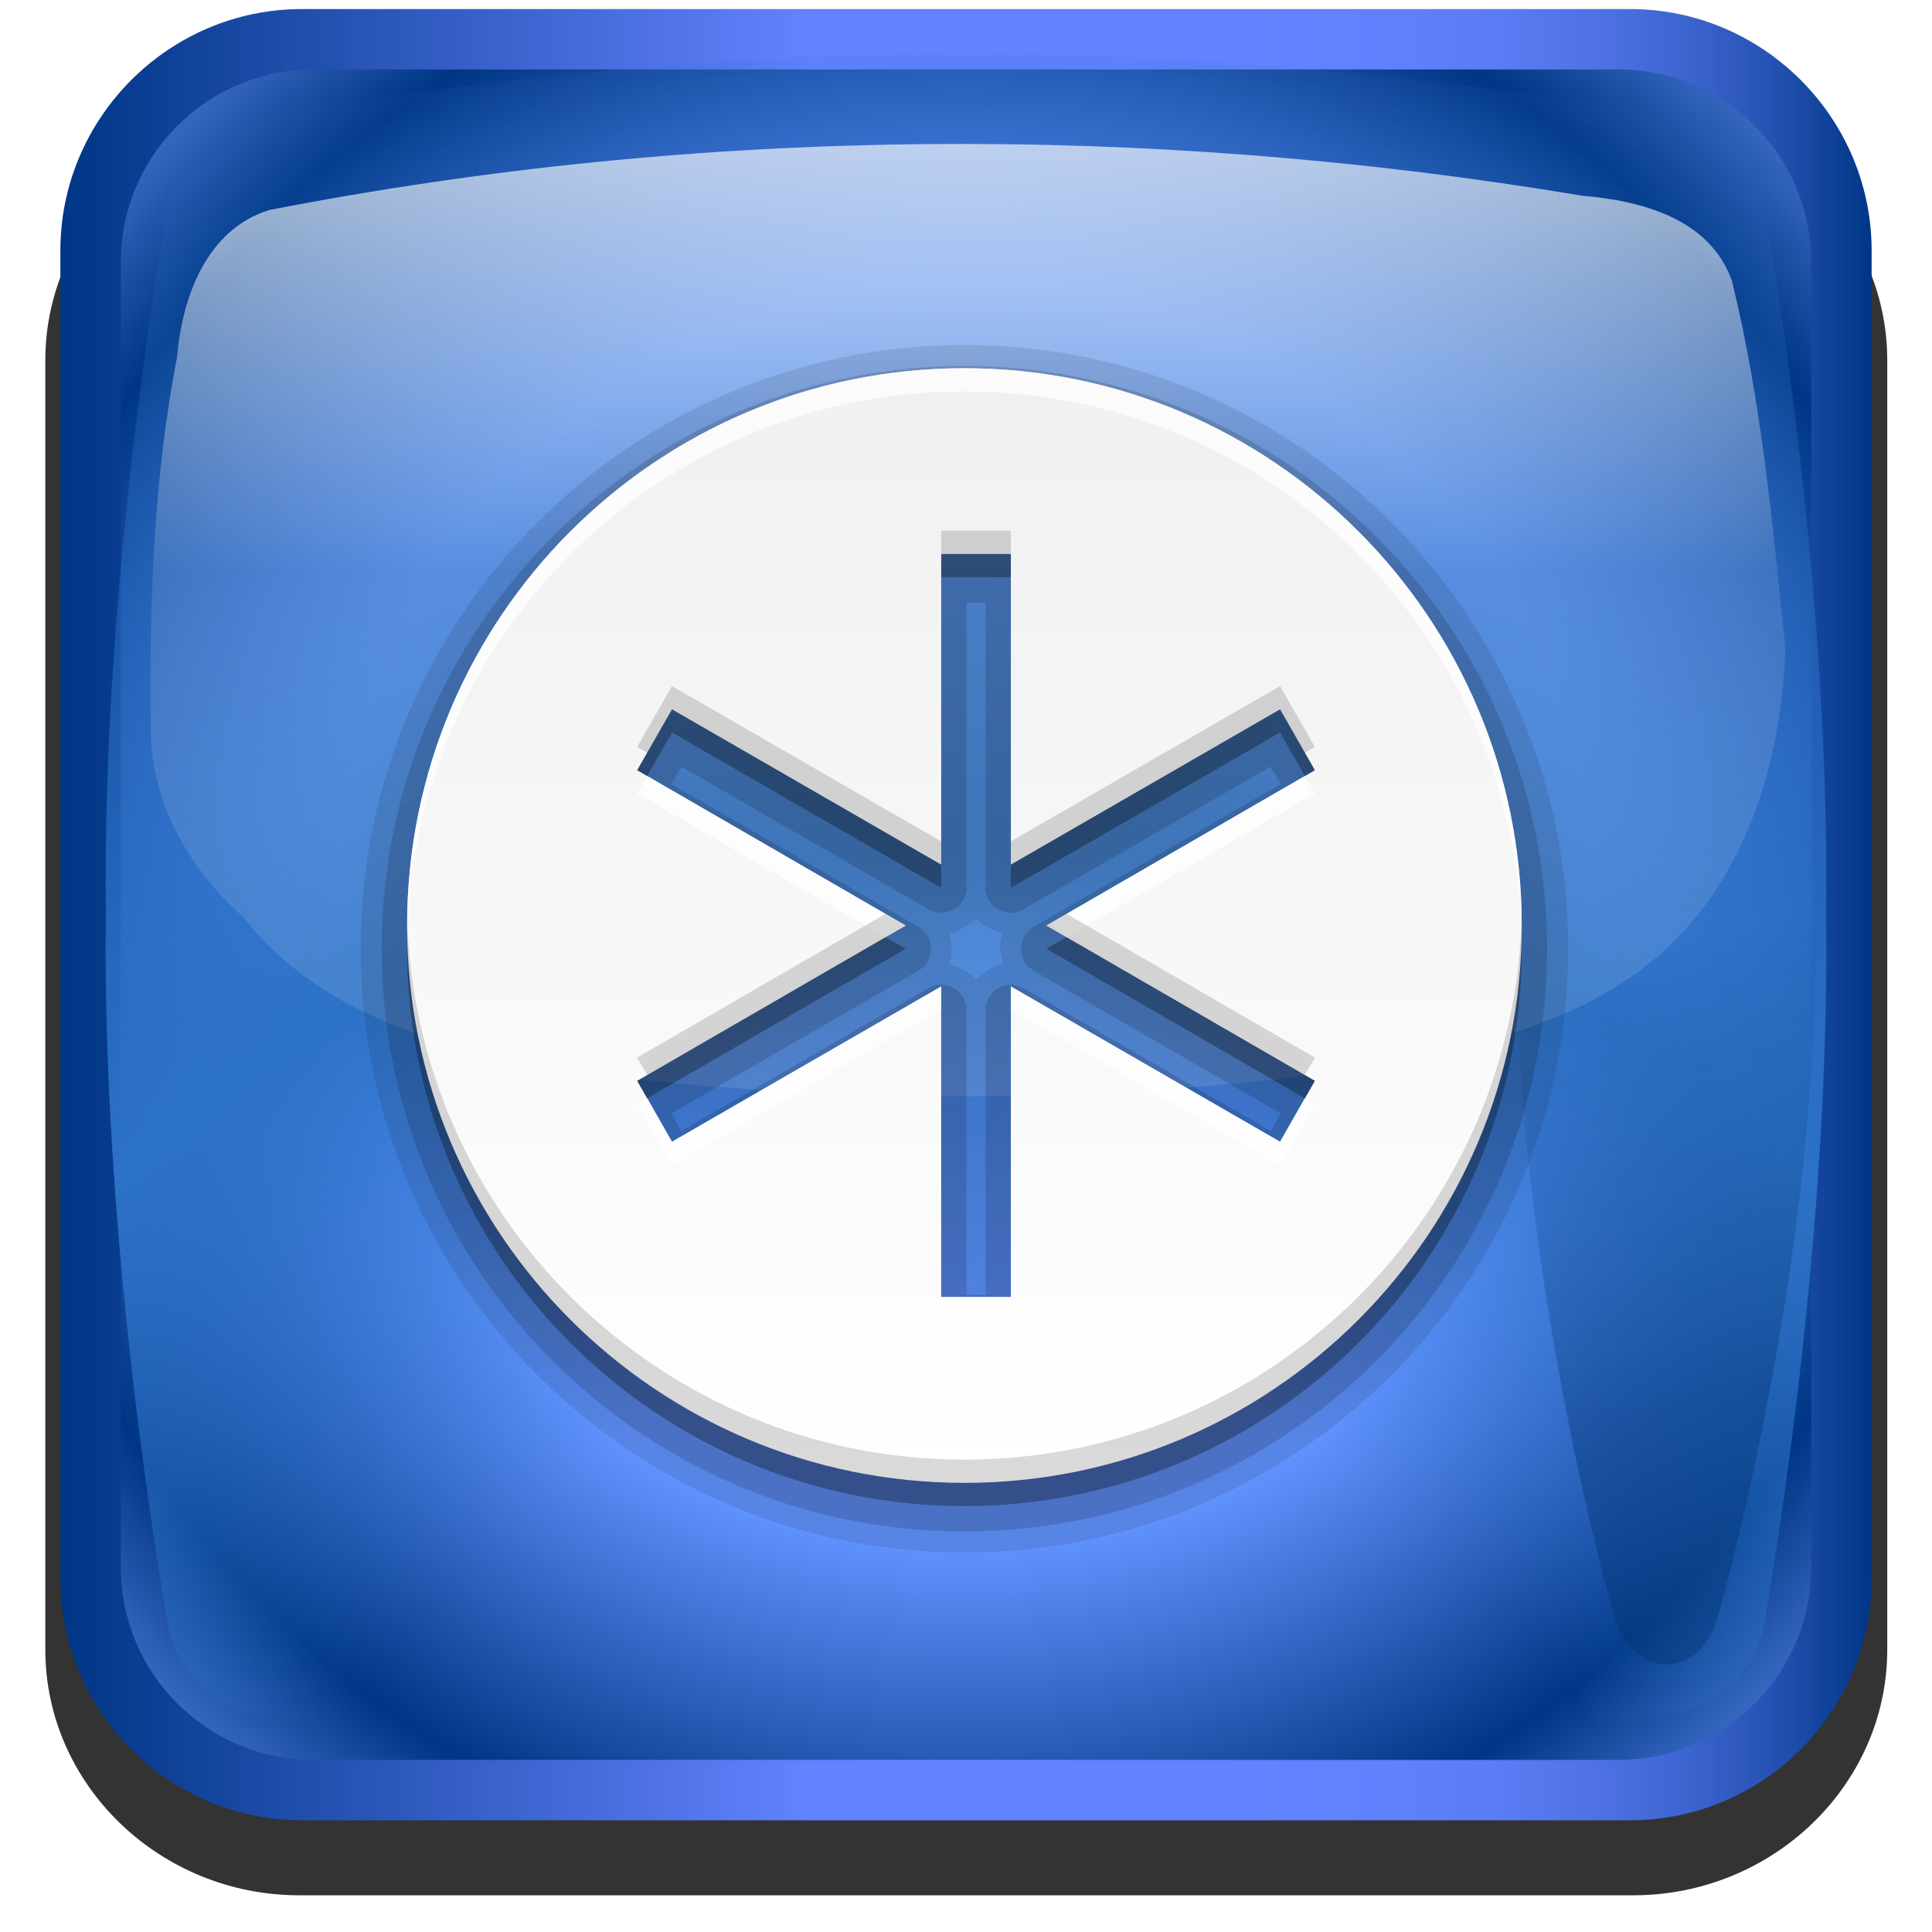 <?xml version="1.0" encoding="UTF-8" standalone="no"?>
<svg
   xmlns:dc="http://purl.org/dc/elements/1.1/"
   xmlns:cc="http://creativecommons.org/ns#"
   xmlns:rdf="http://www.w3.org/1999/02/22-rdf-syntax-ns#"
   xmlns:svg="http://www.w3.org/2000/svg"
   xmlns="http://www.w3.org/2000/svg"
   xmlns:xlink="http://www.w3.org/1999/xlink"
   xmlns:sodipodi="http://sodipodi.sourceforge.net/DTD/sodipodi-0.dtd"
   xmlns:inkscape="http://www.inkscape.org/namespaces/inkscape"
   viewBox="0 0 128 128"
   id="svg2"
   version="1.1"
   inkscape:version="0.48.4 r9939"
   width="100%"
   height="100%"
   sodipodi:docname="gnome-session-hibernate-1.svg">
  <sodipodi:namedview
     pagecolor="#ffffff"
     bordercolor="#666666"
     borderopacity="1"
     objecttolerance="10"
     gridtolerance="10"
     guidetolerance="10"
     inkscape:pageopacity="0"
     inkscape:pageshadow="2"
     inkscape:window-width="1920"
     inkscape:window-height="1018"
     id="namedview114"
     showgrid="false"
     inkscape:zoom="2.6074563"
     inkscape:cx="136.87089"
     inkscape:cy="82.357662"
     inkscape:window-x="-8"
     inkscape:window-y="-8"
     inkscape:window-maximized="1"
     inkscape:current-layer="svg2" />
  <defs
     id="defs4">
    <clipPath
       id="clipPath4458">
      <use
         width="1"
         height="1"
         xlink:href="#XMLID_10_"
         id="use7" />
    </clipPath>
    <filter
       width="1.584"
       x="-.292"
       y="-.057"
       height="1.115"
       id="filter4446">
      <feGaussianBlur
         stdDeviation="2.409"
         collect="always"
         id="feGaussianBlur10" />
    </filter>
    <filter
       width="1.584"
       x="-.292"
       y="-.057"
       height="1.115"
       id="filter4442">
      <feGaussianBlur
         stdDeviation="2.409"
         collect="always"
         id="feGaussianBlur13" />
    </filter>
    <filter
       id="filter2904">
      <feGaussianBlur
         stdDeviation="2.32"
         collect="always"
         id="feGaussianBlur16" />
    </filter>
    <filter
       id="AI_Sfocatura_4">
      <feGaussianBlur
         stdDeviation="4"
         id="feGaussianBlur19" />
    </filter>
    <linearGradient
       gradientTransform="matrix(1.538 0 0 1.538 -9.951 -13.128)"
       xlink:href="#linearGradient4081-2"
       id="linearGradient3139"
       y1="72"
       y2="24"
       gradientUnits="userSpaceOnUse"
       x2="0" />
    <linearGradient
       id="XMLID_23_"
       y1="72.4"
       y2="120.4"
       x2="0"
       gradientUnits="userSpaceOnUse">
      <stop
         offset="0"
         style="stop-color:#00316e;stop-opacity:0"
         id="stop23" />
      <stop
         offset="1"
         style="stop-color:#00316e"
         id="stop25" />
    </linearGradient>
    <linearGradient
       id="linearGradient4081-2">
      <stop
         offset="0"
         style="stop-color:#fff"
         id="stop28" />
      <stop
         offset="1"
         style="stop-color:#f0f0f0"
         id="stop30" />
    </linearGradient>
    <linearGradient
       gradientTransform="matrix(-1 -0 0 -1 133.601 128.4)"
       xlink:href="#XMLID_18_"
       id="linearGradient3065"
       x1="9.6"
       gradientUnits="userSpaceOnUse"
       x2="129.6" />
    <linearGradient
       id="linearGradient2241"
       xlink:href="#XMLID_23_"
       y1="72.341"
       x1="108.005"
       y2="102.094"
       x2="115.977"
       gradientUnits="userSpaceOnUse" />
    <linearGradient
       gradientTransform="translate(0.285,-1.041)"
       xlink:href="#XMLID_25_"
       id="linearGradient3149"
       y1="-2.194"
       y2="78.851"
       gradientUnits="userSpaceOnUse"
       x2="0" />
    <linearGradient
       gradientTransform="matrix(-1 -0 0 -1 1186.544 -193.371)"
       id="XMLID_18_"
       x1="9.6"
       x2="129.6"
       gradientUnits="userSpaceOnUse">
      <stop
         offset="0"
         style="stop-color:#003685"
         id="stop36" />
      <stop
         offset=".011"
         style="stop-color:#083c8f"
         id="stop38" />
      <stop
         offset=".053"
         style="stop-color:#2451b1"
         id="stop40" />
      <stop
         offset=".099"
         style="stop-color:#3b63cd"
         id="stop42" />
      <stop
         offset=".148"
         style="stop-color:#4d71e3"
         id="stop44" />
      <stop
         offset=".201"
         style="stop-color:#597bf3"
         id="stop46" />
      <stop
         offset=".262"
         style="stop-color:#6180fc"
         id="stop48" />
      <stop
         offset=".349"
         style="stop-color:#6382ff"
         id="stop50" />
      <stop
         offset=".586"
         style="stop-color:#6382ff"
         id="stop52" />
      <stop
         offset="1"
         style="stop-color:#003685"
         id="stop54" />
    </linearGradient>
    <path
       id="XMLID_10_"
       d="m69.626,12.145-.052,0c-22.727-.292-46.472,4.077-46.709,4.122-2.424,.451-4.946,2.974-5.397,5.397-.044,.237-4.414,23.983-4.122,46.71-.292,22.777 4.078,46.523 4.122,46.761 .451,2.423 2.974,4.945 5.398,5.398 .237,.044 23.982,4.413 46.709,4.121 22.779,.292 46.524-4.077 46.761-4.121 2.423-.452 4.946-2.976 5.398-5.399 .044-.236 4.413-23.981 4.121-46.709 .292-22.777-4.077-46.523-4.121-46.761-.453-2.423-2.976-4.946-5.398-5.397-.238-.045-23.984-4.414-46.71-4.122z" />
    <radialGradient
       cx="69.6"
       cy="145.4"
       gradientTransform="translate(-5.6 -8.4)"
       xlink:href="#XMLID_21_"
       id="radialGradient3059"
       r="141"
       gradientUnits="userSpaceOnUse" />
    <radialGradient
       cx="69.6"
       cy="68.4"
       gradientTransform="translate(1047.343 -330.171)"
       r="85"
       id="XMLID_20_"
       gradientUnits="userSpaceOnUse">
      <stop
         offset=".5"
         style="stop-color:#6193ff"
         id="stop59" />
      <stop
         offset=".781"
         style="stop-color:#003685"
         id="stop61" />
      <stop
         offset="1"
         style="stop-color:#709dff"
         id="stop63" />
    </radialGradient>
    <radialGradient
       cx="69.6"
       cy="145.4"
       gradientTransform="translate(1047.343 -330.171)"
       r="141"
       id="XMLID_21_"
       gradientUnits="userSpaceOnUse">
      <stop
         offset=".337"
         style="stop-color:#2c72c7;stop-opacity:0"
         id="stop66" />
      <stop
         offset=".58"
         style="stop-color:#2c72c7"
         id="stop68" />
      <stop
         offset="1"
         style="stop-color:#2c72c7;stop-opacity:0"
         id="stop70" />
    </radialGradient>
    <radialGradient
       cx="66.137"
       cy=".754"
       gradientTransform="matrix(.946 0 0 1 1051.132 -330.171)"
       r="81.971"
       id="XMLID_25_"
       gradientUnits="userSpaceOnUse">
      <stop
         offset=".13"
         style="stop-color:#fff"
         id="stop73" />
      <stop
         offset=".5"
         style="stop-color:#fff;stop-opacity:.169"
         id="stop75" />
    </radialGradient>
    <radialGradient
       cx="69.6"
       cy="68.4"
       gradientTransform="matrix(.982 0 0 .982 -4.379 -7.2)"
       xlink:href="#XMLID_20_"
       id="radialGradient3062"
       r="85"
       gradientUnits="userSpaceOnUse" />
    <linearGradient
       inkscape:collect="always"
       xlink:href="#XMLID_25_"
       id="linearGradient3095"
       gradientUnits="userSpaceOnUse"
       gradientTransform="translate(0.285,-1.041)"
       y1="-2.194"
       x2="0"
       y2="78.851" />
  </defs>
  <g
     transform="translate(0 .6)"
     id="g78">
    <g
       style="opacity:.8;filter:url(#filter2904)"
       transform="matrix(1.052 0 0 1.017 -7.517 -7.038)"
       id="g80">
      <path
         d="m126,113.8c0,8.8-7.2,16-16,16h-84c-8.8,0-16-7.2-16-16v-84c0-8.8 7.2-16 16-16h84c8.8,0 16,7.2 16,16v84z"
         id="path82" />
    </g>
    <path
       style="fill:url(#linearGradient3065)"
       d="m4,16c0-8.8 7.2-16 16-16h88c8.8,0 16,7.2 16,16v88c0,8.8-7.2,16-16,16h-88c-8.8,0-16-7.2-16-16v-88z"
       id="path84" />
    <path
       style="fill:url(#radialGradient3062)"
       d="m20.772,4c-7.042,0-12.772,5.73-12.772,12.772v86.456c0,7.042 5.73,12.772 12.772,12.772h86.456c7.042,0 12.772-5.73 12.772-12.772v-86.456c0-7.042-5.73-12.772-12.772-12.772h-86.456z"
       id="path86" />
    <path
       style="fill:url(#radialGradient3059);filter:url(#AI_Sfocatura_4)"
       d="m64.026,3.014-.053,0c-23.021-.296-47.076,4.131-47.316,4.176-2.455,.458-5.01,3.012-5.467,5.467-.045,.241-4.472,24.295-4.176,47.316-.296,23.074 4.131,47.129 4.176,47.369 .457,2.454 3.013,5.01 5.468,5.469 .24,.044 24.294,4.47 47.316,4.174 23.075,.296 47.129-4.13 47.369-4.174 2.454-.458 5.011-3.015 5.469-5.47 .044-.239 4.47-24.293 4.174-47.315 .296-23.074-4.13-47.128-4.174-47.369-.459-2.455-3.015-5.01-5.469-5.467-.24-.045-24.295-4.472-47.317-4.176z"
       id="path88" />
    <g
       style="opacity:.6"
       transform="translate(-5.6 -8.4)"
       id="g90">
      <g
         style="clip-path:url(#clipPath4458)"
         id="g92"
         clip-path="url(#clipPath4458)">
        <path
           style="opacity:0.8;fill:url(#linearGradient2241);filter:url(#filter4442)"
           d="m 119.344,21.665 c -1.54,-4.001 -5.497,-3.849 -6.732,0 -0.07,0.237 -6.965,23.983 -6.504,46.71 -0.461,22.777 6.434,46.523 6.504,46.761 1.538,4.004 5.498,3.847 6.732,-10e-4 0.069,-0.236 6.963,-23.981 6.503,-46.709 0.46,-22.778 -6.433,-46.524 -6.503,-46.761 z"
           id="path94"
           inkscape:connector-curvature="0"
           sodipodi:nodetypes="ccccccc" />
        <path
           style="opacity:0.8;fill:url(#linearGradient2241);filter:url(#filter4446)"
           d="m 119.344,21.665 c -1.54,-4.001 -5.497,-3.849 -6.732,0 -0.07,0.237 -6.965,23.983 -6.504,46.71 -0.461,22.777 6.434,46.523 6.504,46.761 1.538,4.004 5.498,3.847 6.732,-10e-4 0.069,-0.236 6.963,-23.981 6.503,-46.709 0.46,-22.778 -6.433,-46.524 -6.503,-46.761 z"
           transform="matrix(-1,0,0,1,139.2,0)"
           id="path96"
           inkscape:connector-curvature="0"
           sodipodi:nodetypes="ccccccc" />
      </g>
    </g>
    <path
       style="opacity:0.7;fill:url(#linearGradient3095)"
       d="m 118.285,42.373 c -0.839,-8.163 -1.582,-16.413 -3.546,-24.385 -1.484,-4.119 -5.986,-5.281 -9.888,-5.616 C 76.099,7.559 46.47,7.74 17.845,13.313 13.68,14.599 12.069,19.091 11.731,23.044 10.195,30.994 9.891,39.105 9.987,47.183 9.817,52.225 12.388,56.858 16.095,60.136 c 5.958,7.637 16.141,9.375 25.164,10.675 15.771,1.732 31.796,1.674 47.529,-0.422 8.166,-1.411 17.258,-3.055 23.013,-9.568 4.433,-5.036 6.269,-11.859 6.484,-18.448 z"
       id="path98"
       inkscape:connector-curvature="0" />
  </g>
  <g
     transform="translate(0 .6)"
     id="g100">
    <path
       style="opacity:0.1"
       d="m 63.895,22.257 c -22.049,0 -40,17.951 -40,40 0,22.049 17.951,40 40,40 22.049,0 40,-17.951 40,-40 0,-22.049 -17.951,-40 -40,-40 z m 0.769,37.981 c 0.494,0.542 1.134,0.767 1.779,1.01 -0.006,0.015 5e-4,0.047 0,0.048 -0.3,0.657 -0.165,1.265 0,1.923 5e-4,0.001 -0.006,0.033 0,0.048 -0.714,0.153 -1.224,0.565 -1.779,1.01 -0.494,-0.542 -1.134,-0.767 -1.779,-1.01 0.006,-0.015 -5e-4,-0.047 0,-0.048 0.3,-0.657 0.165,-1.265 0,-1.923 -5e-4,-0.001 0.006,-0.033 0,-0.048 0.714,-0.153 1.224,-0.565 1.779,-1.01 z"
       id="path102"
       inkscape:connector-curvature="0"
       sodipodi:nodetypes="sssssccccccccccc" />
    <path
       style="opacity:.15"
       d="m63.895,23.651c-21.301,0-38.606,17.305-38.606,38.606 0,21.301 17.305,38.606 38.606,38.606 21.301,0 38.606-17.305 38.606-38.606 0-21.301-17.305-38.606-38.606-38.606zm.144,15.673 1.25,0 0,18.894a1.682,1.682 0 0,0 2.5,1.442l16.394-9.471 .673,1.154-16.394,9.471a1.682,1.682 0 0,0 0,2.885l16.394,9.471-.673,1.154-16.394-9.471a1.682,1.682 0 0,0 -2.5,1.442v18.894h-1.25v-18.894a1.682,1.682 0 0,0 -2.5-1.442l-16.394,9.471-.673-1.154 16.394-9.471a1.682,1.682 0 0,0 0-2.885l-16.394-9.471 .673-1.154 16.394,9.471a1.682,1.682 0 0,0 2.5-1.442v-18.894z"
       id="path104" />
    <path
       style="opacity:.3"
       d="m63.895,25.334c-20.392,0-36.923,16.531-36.923,36.923 0,20.392 16.531,36.923 36.923,36.923 20.392,0 36.923-16.531 36.923-36.923 0-20.392-16.531-36.923-36.923-36.923zm-1.538,12.308 4.615,0 0,20.577 17.837-10.289 2.308,4.038-17.788,10.289 17.788,10.289-2.308,4.038-17.837-10.289 0,20.577-4.615,0 0-20.577l-17.837,10.289-2.308-4.038 17.788-10.289-17.788-10.289 2.308-4.038 17.837,10.289v-20.577z"
       id="path106" />
    <path
       style="fill:url(#linearGradient3139)"
       d="m63.895,23.796c-20.392,0-36.923,16.531-36.923,36.923 0,20.392 16.531,36.923 36.923,36.923 20.392,0 36.923-16.531 36.923-36.923 0-20.392-16.531-36.923-36.923-36.923zm-1.538,12.308 4.615,0 0,20.577 17.837-10.289 2.308,4.038-17.788,10.289 17.788,10.289-2.308,4.038-17.837-10.289 0,20.577-4.615,0 0-20.577l-17.837,10.289-2.308-4.038 17.788-10.289-17.788-10.289 2.308-4.038 17.837,10.289v-20.577z"
       id="path108" />
    <path
       style="opacity:.75;fill:#fff"
       d="m63.895,23.796c-20.392,0-36.923,16.531-36.923,36.923 0,.255-.005,.516 0,.769 .406-20.04 16.786-36.154 36.923-36.154 20.137,0 36.517,16.114 36.923,36.154 .005-.254 0-.514 0-.769 0-20.392-16.531-36.923-36.923-36.923zm-21.01,27.019-.673,1.154 16.442,9.519 1.346-.769-17.115-9.904zm43.558,0-17.115,9.904 1.346,.769 16.442-9.519-.673-1.154zm-24.087,13.942-17.837,10.289-1.635-2.885-.673,.385 2.308,4.038 17.837-10.289 0-1.538zm4.615,0 0,1.538 17.837,10.289 2.308-4.038-.673-.385-1.635,2.885-17.837-10.289zm-4.615,20.577 0,1.538 4.615,0 0-1.538-4.615,0z"
       id="path110" />
    <path
       style="opacity:.15"
       d="m62.356,34.565 0,1.538 4.615,0 0-1.538-4.615,0zm-17.837,10.289-2.308,4.038 .673,.385 1.635-2.885 17.837,10.289 0-1.538-17.837-10.289zm40.288,0-17.837,10.289 0,1.538 17.837-10.289 1.635,2.885 .673-.385-2.308-4.038zm-57.837,15.096c-.005,.254-0,.514-0,.769 0,20.392 16.531,36.923 36.923,36.923 20.392,0 36.923-16.531 36.923-36.923 0-.255 .005-.516 0-.769-.406,20.04-16.786,36.154-36.923,36.154-20.137,0-36.517-16.114-36.923-36.154zm31.683,0-16.442,9.519 .673,1.154 17.115-9.904-1.346-.769zm12.019,0-1.346,.769 17.115,9.904 .673-1.154-16.442-9.519z"
       id="path112" />
  </g>
</svg>
